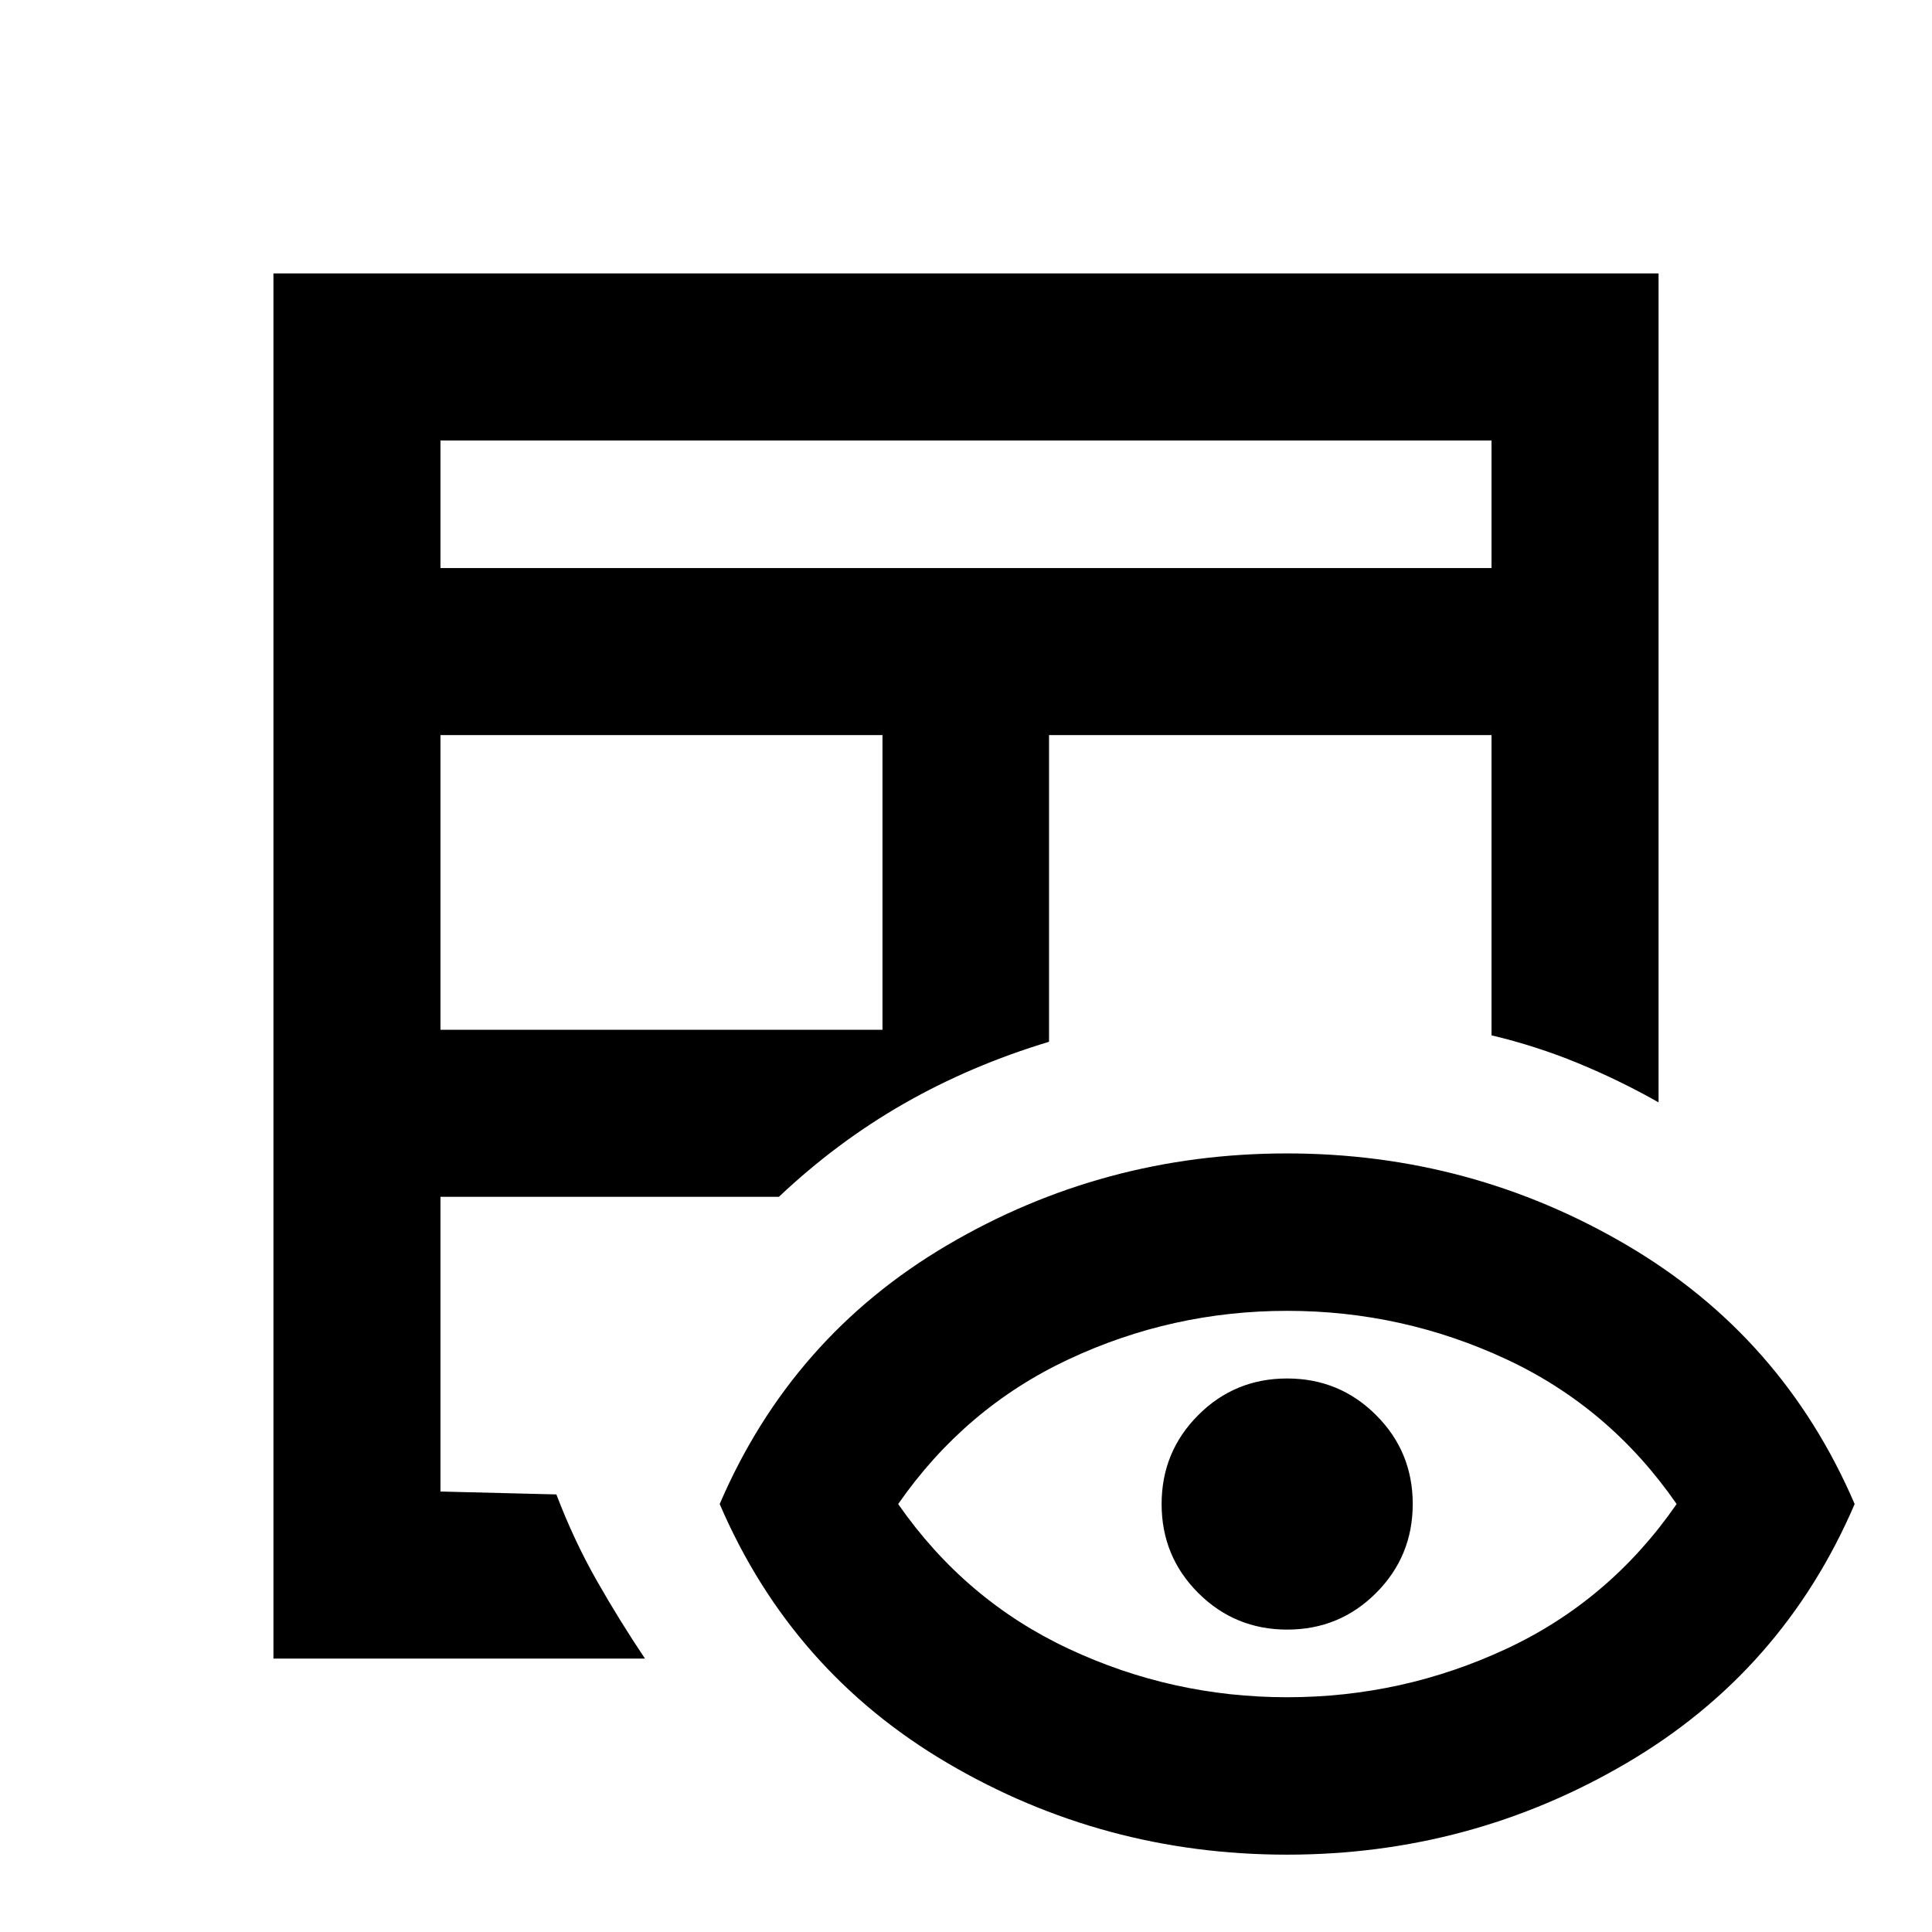 <svg xmlns="http://www.w3.org/2000/svg" height="20" viewBox="0 -960 960 960" width="20"><path d="M135.87-135.87v-688.26h688.26v411.89q-19.46-11.02-40.17-19.54-20.72-8.52-42.83-13.76v-149.2H521.26v152.39q-38.83 11.72-72.08 30.73-33.25 19.01-62.16 46.32H218.87v146.43l57.59 1.44q8.71 22.86 20.03 42.76 11.31 19.89 23.99 38.8H135.87Zm83-312.43H438.5v-146.44H218.87v146.44Zm0-229.44h522.26v-63.39H218.87v63.39ZM480-480Zm0 0Zm0 0Zm0 0ZM639.47-38.43q-91.27 0-168.71-45.54-77.43-45.53-113.15-128.68 35.72-83.15 113.15-128.69 77.44-45.53 168.71-45.53 91.27 0 168.82 45.53 77.56 45.54 113.28 128.69-35.72 83.15-113.28 128.68-77.55 45.54-168.82 45.54Zm.12-78.22q57.24 0 108.78-24t84.74-72q-33.2-48-84.74-72-51.54-24-108.78-24-57.25 0-108.67 24.12t-84.62 71.88q33.2 47.76 84.62 71.88 51.42 24.12 108.67 24.12Zm.03-33.61q-25.99 0-44.21-18.19-18.21-18.19-18.21-44.17 0-25.99 18.18-44.21 18.19-18.21 44.18-18.21 25.98 0 44.2 18.19 18.22 18.19 18.22 44.17t-18.19 44.2q-18.19 18.22-44.17 18.22Z"/></svg>